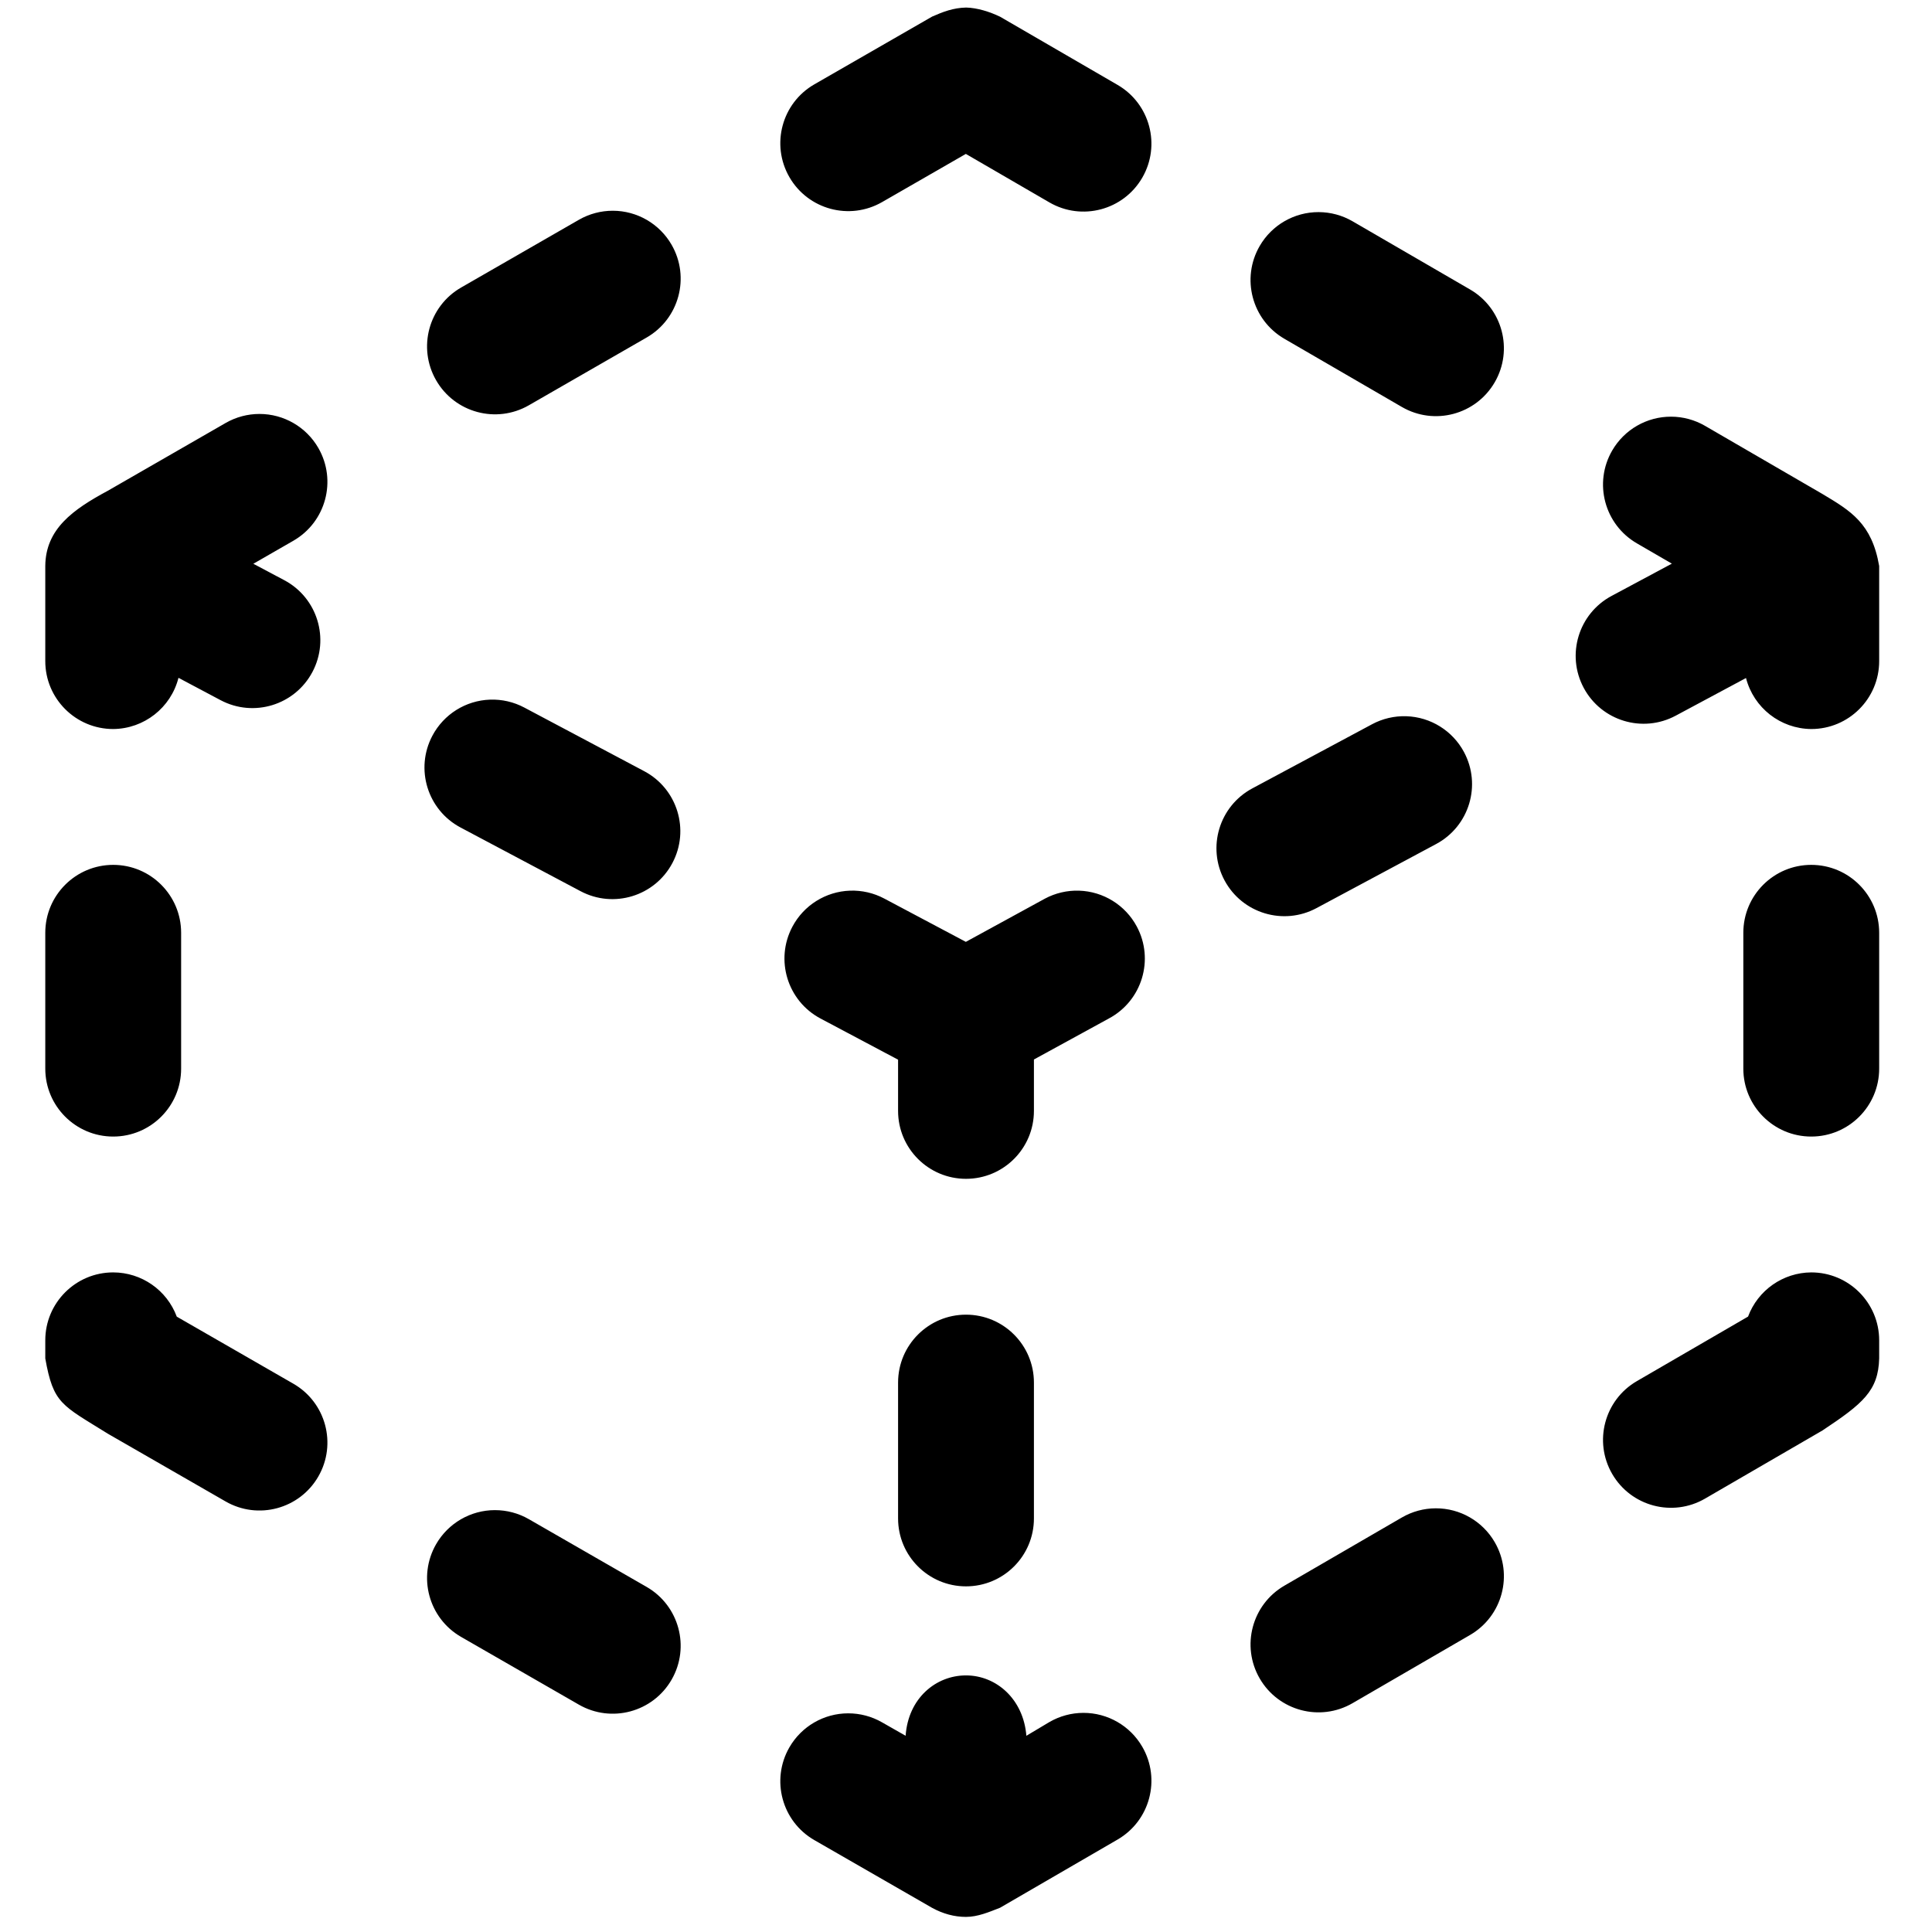 <?xml version="1.0" encoding="UTF-8" standalone="no"?>
<!-- Created with Inkscape (http://www.inkscape.org/) -->

<svg
   width="512.0px"
   height="512.0px"
   viewBox="0 0 512.0 512.0"
   version="1.1"
   id="SVGRoot"
   sodipodi:docname="tm_box_dashed.svg"
   inkscape:version="1.1 (c68e22c387, 2021-05-23)"
   xmlns:inkscape="http://www.inkscape.org/namespaces/inkscape"
   xmlns:sodipodi="http://sodipodi.sourceforge.net/DTD/sodipodi-0.dtd"
   xmlns="http://www.w3.org/2000/svg"
   xmlns:svg="http://www.w3.org/2000/svg">
  <sodipodi:namedview
     id="namedview1171"
     pagecolor="#505050"
     bordercolor="#ffffff"
     borderopacity="1"
     inkscape:pageshadow="0"
     inkscape:pageopacity="0"
     inkscape:pagecheckerboard="1"
     inkscape:document-units="px"
     showgrid="true"
     inkscape:zoom="0.35355339"
     inkscape:cx="-335.16861"
     inkscape:cy="239.00209"
     inkscape:window-width="1854"
     inkscape:window-height="1057"
     inkscape:window-x="58"
     inkscape:window-y="-8"
     inkscape:window-maximized="1"
     inkscape:current-layer="layer1">
    <inkscape:grid
       type="xygrid"
       id="grid29322" />
  </sodipodi:namedview>
  <defs
     id="defs1166">
    <marker
       style="overflow:visible"
       id="Arrow1Lstart"
       refX="0.0"
       refY="0.0"
       orient="auto"
       inkscape:stockid="Arrow1Lstart"
       inkscape:isstock="true">
      <path
         transform="scale(0.8) translate(12.5,0)"
         style="fill-rule:evenodd;fill:context-stroke;stroke:context-stroke;stroke-width:1.0pt"
         d="M 0.0,0.0 L 5.0,-5.0 L -12.5,0.0 L 5.0,5.0 L 0.0,0.0 z "
         id="path11900" />
    </marker>
  </defs>
  <g
     inkscape:label="Layer 1"
     inkscape:groupmode="layer"
     id="layer1"
     style="display:inline">
    <path
       id="path6193"
       style="color:#000000;fill:#000000;stroke-linecap:round;stroke-dasharray:36, 72;stroke-dashoffset:93.6;-inkscape-stroke:none"
       d="m 256.029,2 c -3.416,0.079 -6.11,1.122 -9.004,2.396 L 215.818,22.348 c -8.617,4.957 -11.584,15.961 -6.627,24.578 4.957,8.617 15.961,11.584 24.578,6.627 l 22.191,-12.764 22.141,12.85 c 8.598,4.99 19.614,2.065 24.604,-6.533 4.99,-8.598 2.065,-19.614 -6.533,-24.604 L 265.035,4.432 C 262.233,3.083 258.963,2.076 256.041,2 l -0.006,0.002 z m -93.617,53.85 c -3.16,-0.005 -6.265,0.823 -9.004,2.398 l -31.205,17.949 c -8.618,4.956 -11.586,15.961 -6.629,24.578 4.956,8.618 15.961,11.586 24.578,6.629 l 31.205,-17.951 c 8.618,-4.956 11.586,-15.961 6.629,-24.578 -3.206,-5.575 -9.143,-9.015 -15.574,-9.025 z m 187.037,0.361 c -6.431,-0.015 -12.381,3.403 -15.609,8.965 -4.99,8.598 -2.065,19.614 6.533,24.604 l 31.137,18.07 c 8.598,4.99 19.614,2.065 24.604,-6.533 4.99,-8.598 2.065,-19.614 -6.533,-24.604 L 358.443,58.643 c -2.733,-1.586 -5.835,-2.425 -8.994,-2.432 z M 68.795,109.701 c -3.16,-0.005 -6.265,0.821 -9.004,2.396 L 28.586,130.049 C 19.294,135.049 12.084,140.192 12,150 v 25.199 c 0,9.941 8.059,18 18,18 8.179,-0.067 15.285,-5.64 17.299,-13.568 l 11.156,5.92 c 8.781,4.659 19.676,1.318 24.336,-7.463 4.659,-8.781 1.318,-19.676 -7.463,-24.336 l -8.191,-4.348 10.605,-6.1 c 8.617,-4.957 11.584,-15.961 6.627,-24.578 -3.206,-5.575 -9.143,-9.015 -15.574,-9.025 z m 374.062,0.721 c -6.43,-0.014 -12.38,3.403 -15.607,8.965 -4.989,8.598 -2.064,19.612 6.533,24.602 l 9.275,5.383 -15.984,8.562 c -8.763,4.694 -12.062,15.604 -7.367,24.367 4.695,8.763 15.605,12.06 24.367,7.365 l 18.635,-9.984 c 2.032,7.905 9.129,13.453 17.291,13.518 9.941,0 18,-8.059 18,-18 V 150 c -1.937,-11.294 -7.52,-14.597 -15.012,-19.076 l -31.135,-18.07 c -2.733,-1.586 -5.836,-2.425 -8.996,-2.432 z m -313.01,74.99 c -6.426,0.23 -12.242,3.871 -15.256,9.551 -4.66,8.782 -1.319,19.678 7.463,24.338 l 31.801,16.875 c 8.781,4.659 19.676,1.318 24.336,-7.463 4.66,-8.782 1.319,-19.678 -7.463,-24.338 L 138.93,187.5 c -2.792,-1.481 -5.924,-2.201 -9.082,-2.088 z m 242.832,4.396 c -3.158,-0.1 -6.287,0.633 -9.072,2.125 l -31.734,17 c -8.763,4.695 -12.06,15.605 -7.365,24.367 4.695,8.762 15.603,12.059 24.365,7.365 l 31.734,-17 c 8.762,-4.695 12.059,-15.603 7.365,-24.365 -3.036,-5.669 -8.866,-9.287 -15.293,-9.492 z M 30,229.199 c -9.941,0 -18,8.059 -18,18 v 36 c 0,9.941 8.059,18 18,18 9.941,0 18,-8.059 18,-18 v -36 c 0,-9.941 -8.059,-18 -18,-18 z m 450,0 c -9.941,0 -18,8.059 -18,18 v 36 c 0,9.941 8.059,18 18,18 9.941,0 18,-8.059 18,-18 v -36 c 0,-9.941 -8.059,-18 -18,-18 z m -254.75,6.836 c -6.427,0.229 -12.243,3.87 -15.258,9.551 -4.66,8.782 -1.319,19.678 7.463,24.338 L 238,280.826 v 13.574 c 0,9.941 8.059,18 18,18 9.941,0 18,-8.059 18,-18 v -13.623 l 19.892,-10.884 c 8.762,-4.694 12.061,-15.603 7.367,-24.365 -3.036,-5.669 -8.867,-9.288 -15.295,-9.492 -3.158,-0.1 -6.287,0.633 -9.072,2.125 l -20.933,11.441 -21.629,-11.479 c -2.791,-1.481 -5.923,-2.201 -9.08,-2.088 z M 30,337.199 c -9.941,0 -18,8.059 -18,18 V 360 c 2.146,12.047 4.308,12.304 16.586,19.951 l 31.205,17.951 c 8.618,4.957 19.622,1.989 24.578,-6.629 4.957,-8.617 1.99,-19.621 -6.627,-24.578 L 46.846,348.924 C 44.227,341.884 37.512,337.21 30,337.199 Z m 450,0 c -7.472,0.049 -14.137,4.709 -16.748,11.711 l -29.469,17.102 c -8.597,4.99 -11.522,16.004 -6.533,24.602 4.99,8.598 16.005,11.523 24.604,6.533 l 31.135,-18.07 C 493.68,371.972 497.77,368.583 498,360 v -4.801 c 0,-9.941 -8.059,-18 -18,-18 z m -224,11.201 c -9.941,0 -18,8.059 -18,18 v 36 c 0,9.941 8.059,18 18,18 9.941,0 18,-8.059 18,-18 v -36 c 0,-9.941 -8.059,-18 -18,-18 z m 124.504,51.318 c -3.159,0.007 -6.261,0.846 -8.994,2.432 l -31.137,18.07 c -8.598,4.99 -11.523,16.005 -6.533,24.604 4.99,8.598 16.005,11.523 24.604,6.533 l 31.137,-18.07 c 8.598,-4.99 11.523,-16.005 6.533,-24.604 -3.228,-5.562 -9.178,-8.98 -15.609,-8.965 z m -249.355,0.48 c -6.431,0.01 -12.368,3.451 -15.574,9.025 -4.957,8.618 -1.989,19.622 6.629,24.578 l 31.205,17.949 c 8.617,4.957 19.621,1.99 24.578,-6.627 4.957,-8.618 1.989,-19.622 -6.629,-24.578 L 140.152,402.596 c -2.739,-1.575 -5.844,-2.402 -9.004,-2.396 z m 155.947,53.73 c -3.159,0.007 -6.261,0.846 -8.994,2.432 L 272,460 c -0.787,-9.766 -8,-16 -16,-16 -8,0 -15.318,6.061 -16,16 l -6.23,-3.553 c -2.739,-1.575 -5.844,-2.402 -9.004,-2.396 -6.431,0.01 -12.367,3.45 -15.574,9.023 -4.957,8.617 -1.99,19.621 6.627,24.578 l 31.207,17.951 c 2.849,1.557 5.878,2.4 8.975,2.396 3.119,-0.003 6.131,-1.296 9.035,-2.432 l 31.137,-18.07 c 8.598,-4.99 11.523,-16.005 6.533,-24.604 -3.228,-5.562 -9.178,-8.98 -15.609,-8.965 z"
       sodipodi:nodetypes="cccscccccccccccccccccccccccccccccscccccccccccccccsccscccccsccccccccccccccssssssssssssssccccsssccsccccccsccccccccccccccscsssssssscccccssccccccccscccccccccaccss" />
  </g>
</svg>

